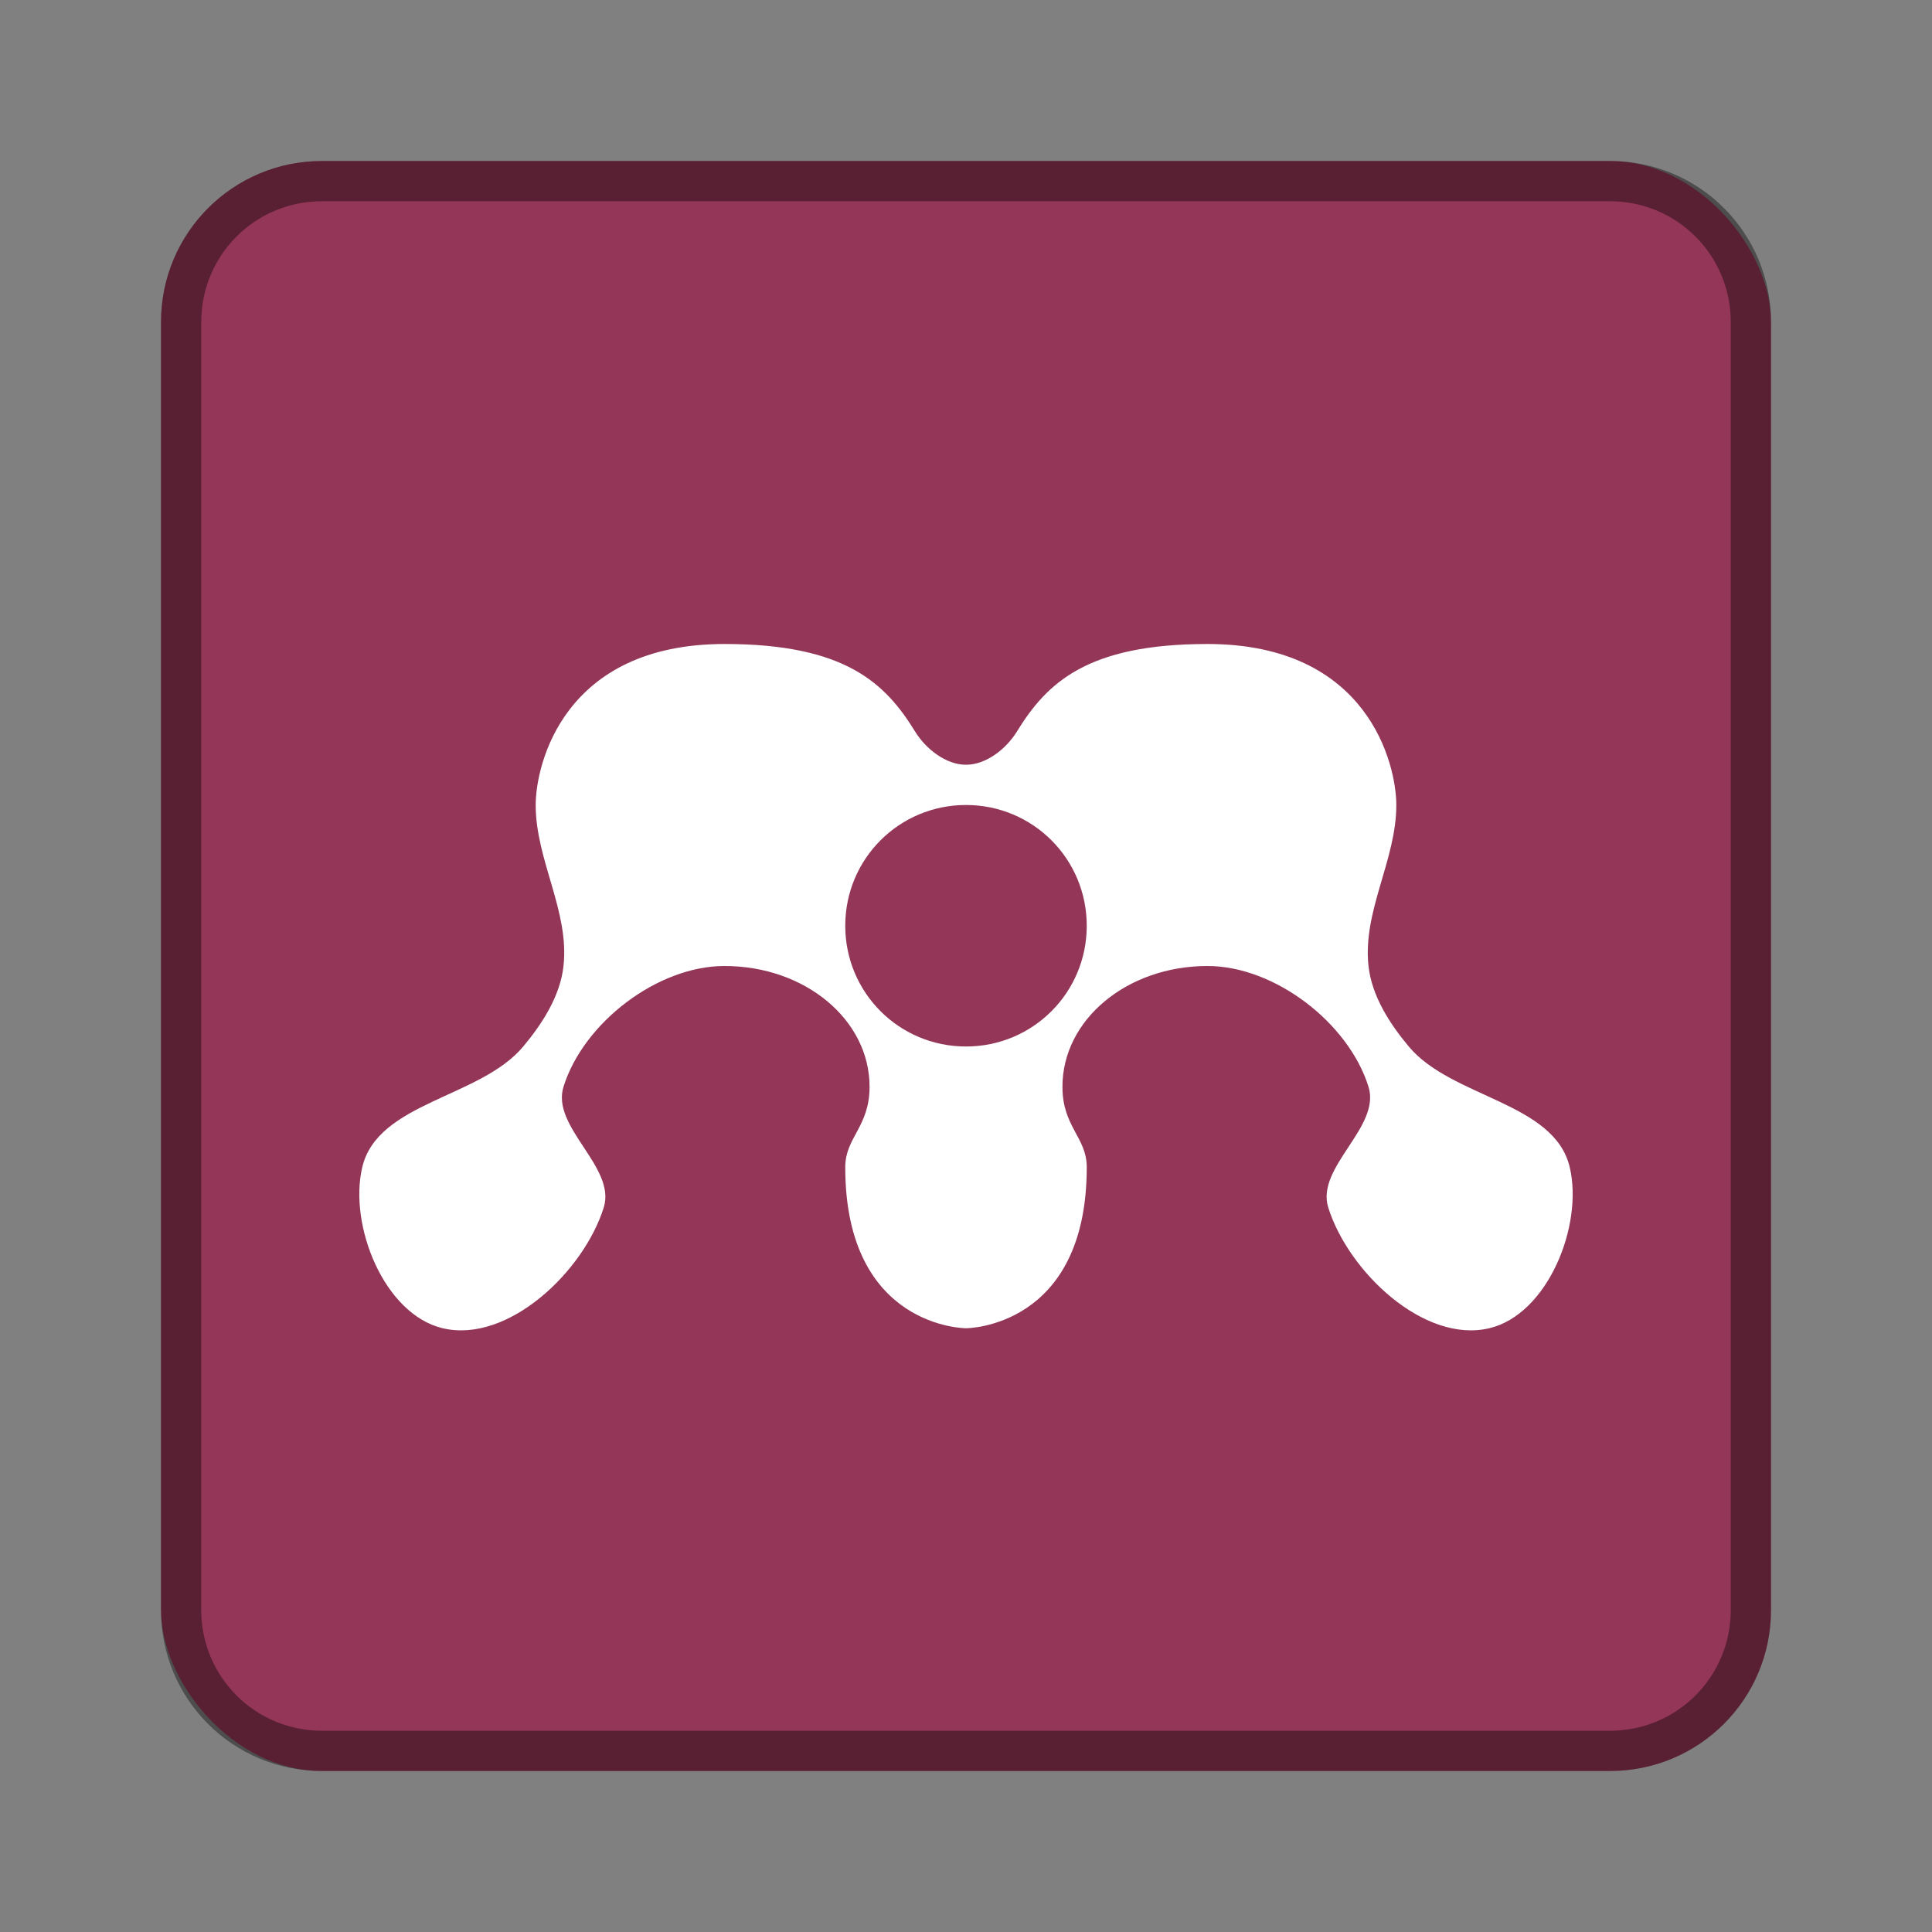 <?xml version="1.0" encoding="UTF-8" standalone="no"?>
<!-- Created with Inkscape (http://www.inkscape.org/) -->

<svg
   xmlns:dc="http://purl.org/dc/elements/1.1/"
   xmlns:cc="http://creativecommons.org/ns#"
   xmlns:rdf="http://www.w3.org/1999/02/22-rdf-syntax-ns#"
   xmlns:svg="http://www.w3.org/2000/svg"
   xmlns="http://www.w3.org/2000/svg"
   xmlns:sodipodi="http://sodipodi.sourceforge.net/DTD/sodipodi-0.dtd"
   xmlns:inkscape="http://www.inkscape.org/namespaces/inkscape"
   width="48px"
   height="48px"
   viewBox="0 0 48 48"
   version="1.1"
   id="SVGRoot"
   inkscape:version="0.92.4 (5da689c313, 2019-01-14)"
   sodipodi:docname="mendeley.svg">
  <rect x="0" y="0" width="48" height="48" fill="#808080" stroke="none"/>
  <defs
     id="defs815" />
  <sodipodi:namedview
     id="base"
     pagecolor="#ffffff"
     bordercolor="#666666"
     borderopacity="1.0"
     inkscape:pageopacity="0.0"
     inkscape:pageshadow="2"
     inkscape:zoom="11.372262"
     inkscape:cx="24.750291"
     inkscape:cy="23.569826"
     inkscape:document-units="px"
     inkscape:current-layer="layer1"
     showgrid="true"
     inkscape:window-width="1920"
     inkscape:window-height="1017"
     inkscape:window-x="-8"
     inkscape:window-y="-8"
     inkscape:window-maximized="1"
     inkscape:grid-bbox="true"
     inkscape:snap-global="true">
    <inkscape:grid
       type="xygrid"
       id="grid1371" />
  </sodipodi:namedview>
  <g
     inkscape:label="Layer 1"
     inkscape:groupmode="layer"
     id="layer1">
    <rect
       style="opacity:1;vector-effect:none;fill:#943657;fill-opacity:1;fill-rule:evenodd;stroke:none;stroke-width:4;stroke-linecap:round;stroke-linejoin:round;stroke-miterlimit:4;stroke-dasharray:none;stroke-dashoffset:0;stroke-opacity:1;paint-order:stroke fill markers"
       id="rect1373"
       width="40"
       height="40"
       x="4"
       y="4"
       ry="4" />
    <path
       style="opacity:0.4;vector-effect:none;fill:#000000;fill-opacity:1;fill-rule:evenodd;stroke:none;stroke-width:4;stroke-linecap:round;stroke-linejoin:round;stroke-miterlimit:4;stroke-dasharray:none;stroke-dashoffset:0;stroke-opacity:1;paint-order:stroke fill markers"
       d="M 8 4 C 5.784 4 4 5.784 4 8 L 4 40 C 4 42.216 5.784 44 8 44 L 40 44 C 42.216 44 44 42.216 44 40 L 44 8 C 44 5.784 42.216 4 40 4 L 8 4 z M 8 5 L 40 5 C 41.662 5 43 6.338 43 8 L 43 40 C 43 41.662 41.662 43 40 43 L 8 43 C 6.338 43 5 41.662 5 40 L 5 8 C 5 6.338 6.338 5 8 5 z "
       id="rect826" />
    <path
       style="fill:#ffffff;stroke:none;stroke-width:1px;stroke-linecap:butt;stroke-linejoin:miter;stroke-opacity:1;opacity:1"
       d="M 18 16 C 14 16 13.309 19 13.309 20 C 13.309 21.374 14.15 22.634 14 24 C 13.919 24.741 13.478 25.428 13 26 C 11.932 27.28 9.383 27.378 9 29 C 8.658 30.451 9.549 32.658 11 33 C 12.622 33.383 14.503 31.591 15 30 C 15.314 28.994 13.686 28.006 14 27 C 14.497 25.409 16.333 24 18 24 C 20 24 21.604 25.333 21.604 27 C 21.604 28 21 28.255 21 29 C 21 33 24 33 24 33 C 24 33 27 33 27 29 C 27 28.255 26.396 28 26.396 27 C 26.396 25.333 28 24 30 24 C 31.667 24 33.503 25.409 34 27 C 34.314 28.006 32.686 28.994 33 30 C 33.497 31.591 35.378 33.383 37 33 C 38.451 32.658 39.342 30.451 39 29 C 38.617 27.378 36.068 27.28 35 26 C 34.522 25.428 34.081 24.741 34 24 C 33.85 22.634 34.691 21.374 34.691 20 C 34.691 19 34 16 30 16 C 27 16 26.005 16.972 25.264 18.176 C 25 18.604 24.503 19 24 19 C 23.497 19 23 18.604 22.736 18.176 C 21.995 16.972 21 16 18 16 z M 24 20 C 25.662 20 27 21.338 27 23 C 27 24.662 25.662 26 24 26 C 22.338 26 21 24.662 21 23 C 21 21.338 22.338 20 24 20 z "
       id="path828" />
  </g>
</svg>
